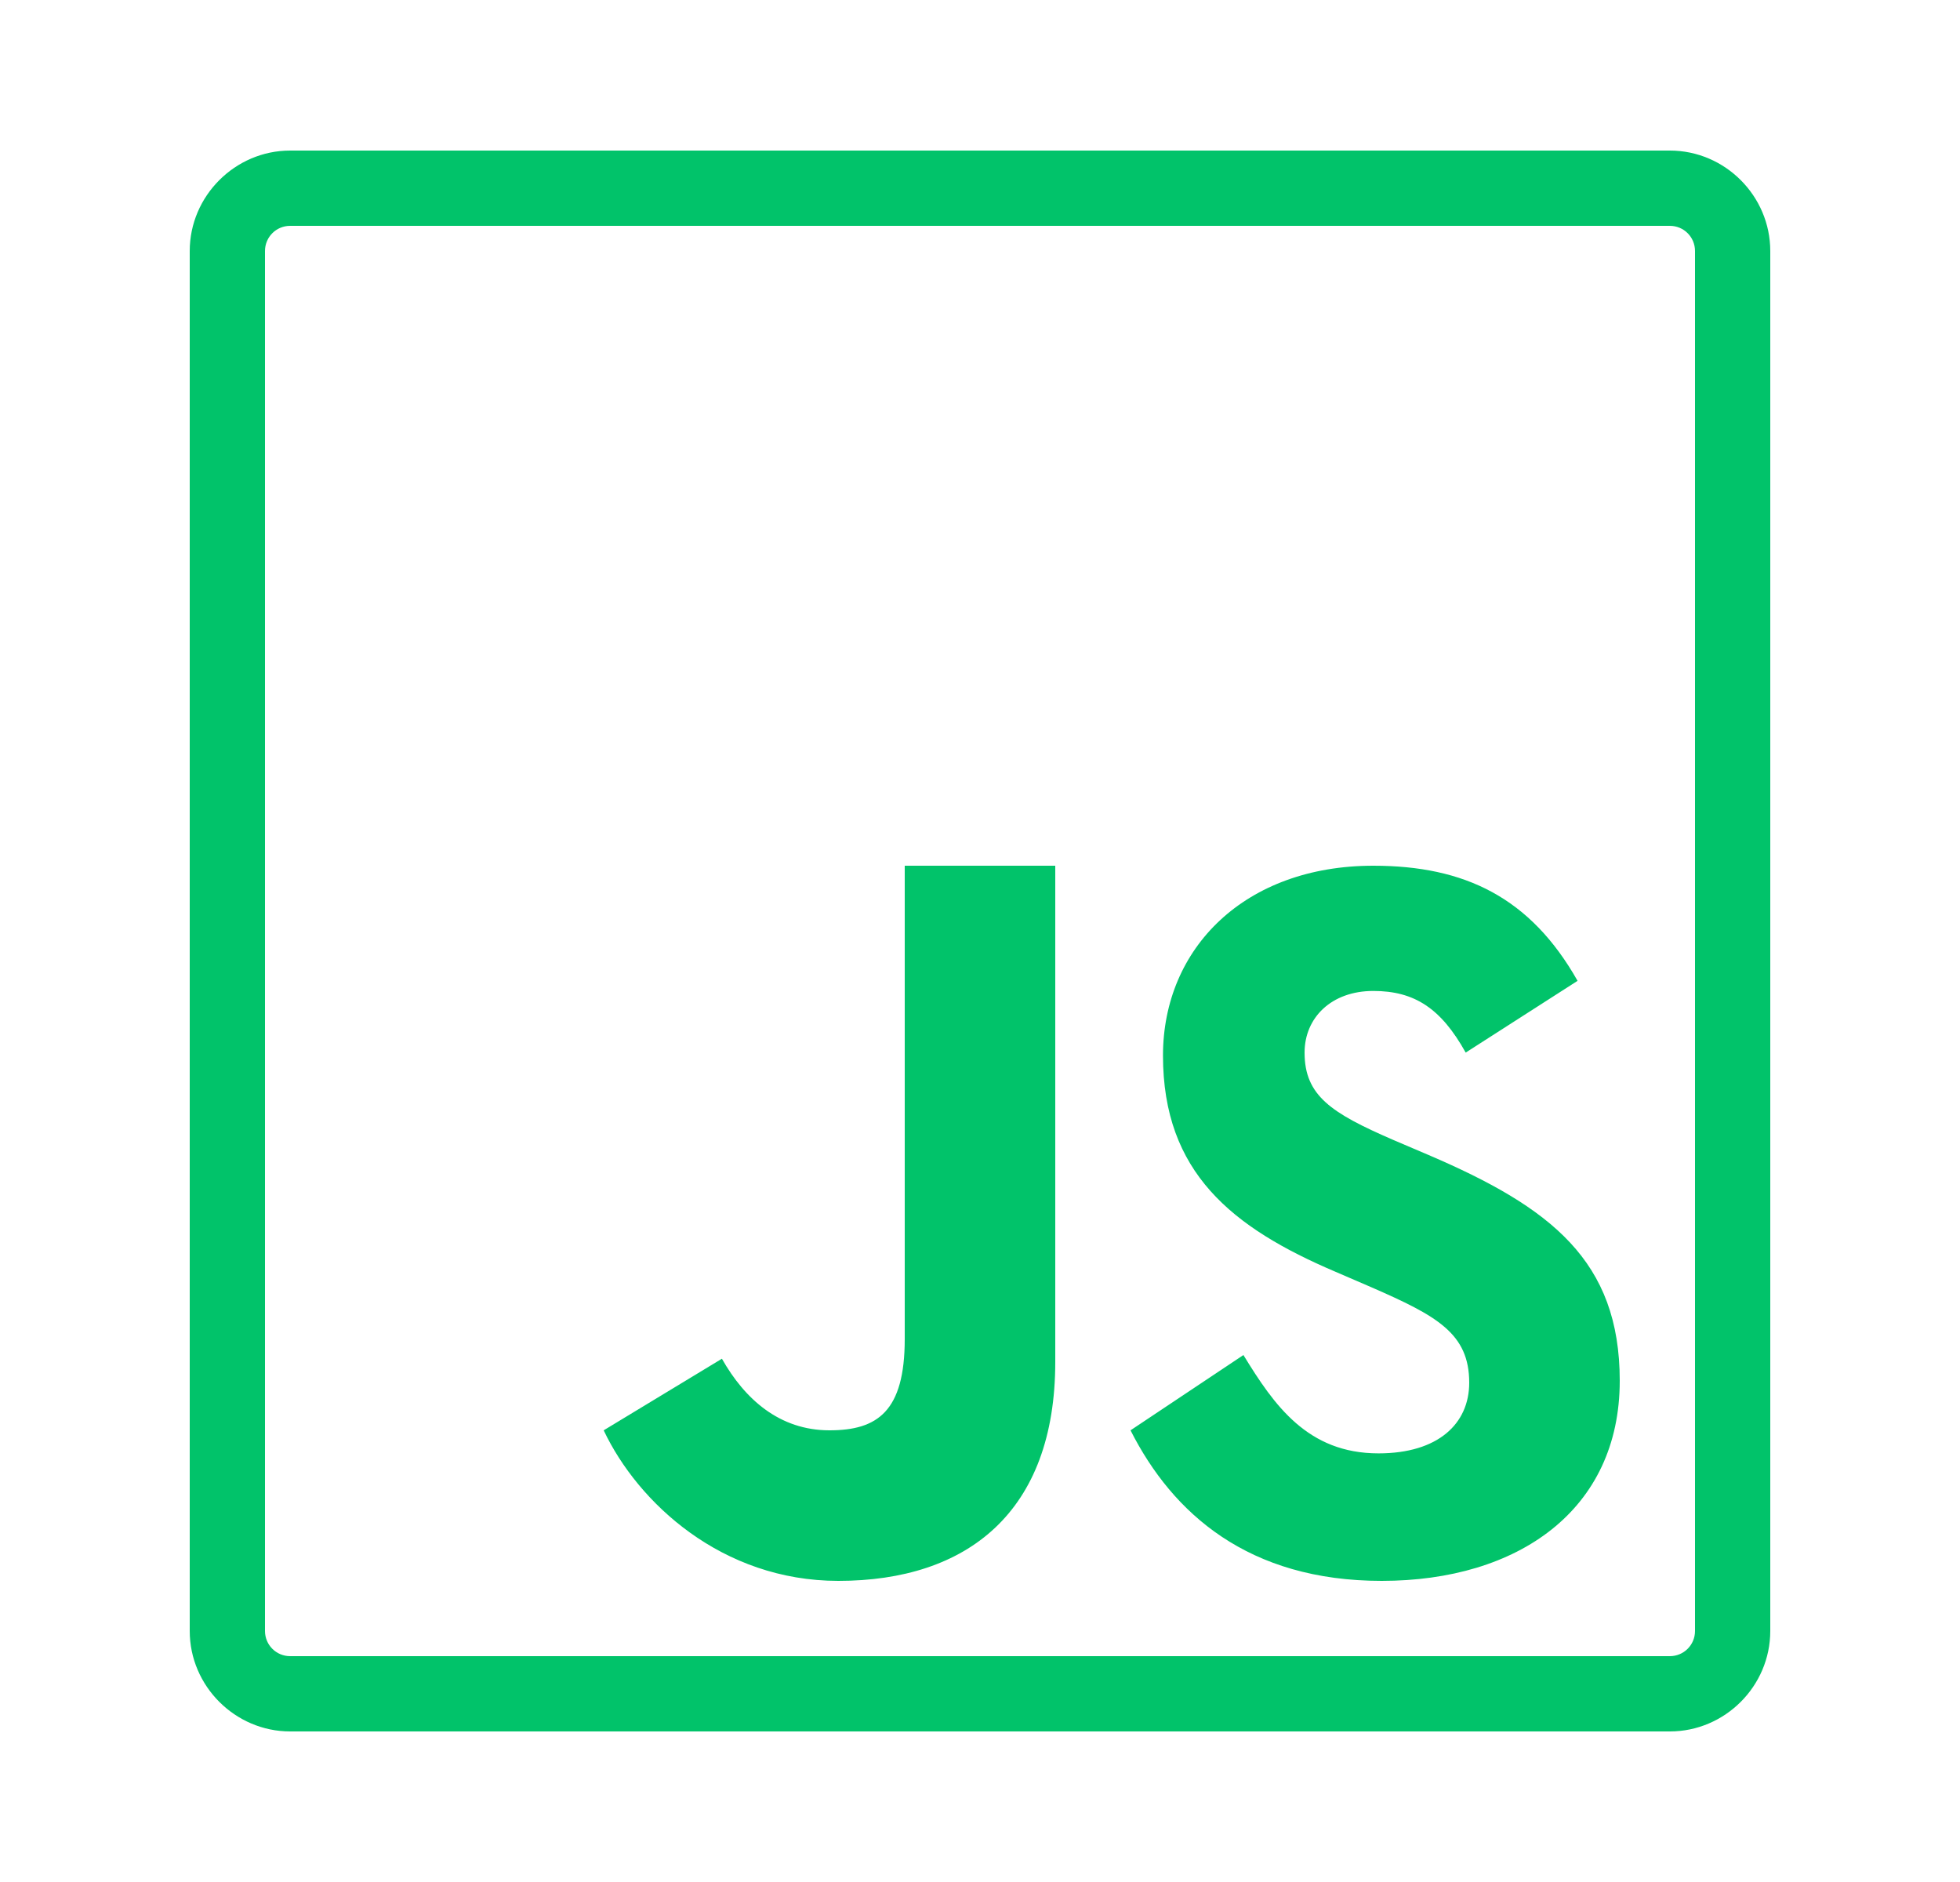 <svg width="25" height="24" viewBox="0 0 25 24" fill="none" xmlns="http://www.w3.org/2000/svg">
<g clip-path="url(#clip0_60_239)">
<path d="M3.701 1.92C2.999 1.92 2.42 2.499 2.42 3.201V20.799C2.42 21.501 2.999 22.08 3.701 22.08H21.299C22.001 22.08 22.58 21.503 22.58 20.799V3.201C22.58 2.499 22.003 1.92 21.299 1.92H3.701ZM3.701 2.88H21.299C21.477 2.88 21.62 3.023 21.62 3.201V20.799C21.62 20.977 21.477 21.12 21.299 21.12H3.701C3.523 21.12 3.38 20.977 3.38 20.799V3.201C3.38 3.023 3.523 2.88 3.701 2.88ZM11.54 11.04V17.076C11.54 18.002 11.189 18.24 10.58 18.24C9.943 18.24 9.5 17.843 9.208 17.327L7.7 18.24C8.137 19.164 9.208 20.16 10.693 20.16C12.335 20.16 13.46 19.286 13.46 17.368V11.04H11.54ZM17.517 11.04C15.883 11.04 14.834 12.086 14.834 13.461C14.834 14.951 15.714 15.656 17.036 16.219L17.493 16.416C18.328 16.781 18.74 17.004 18.74 17.633C18.74 18.156 18.343 18.534 17.583 18.534C16.679 18.534 16.252 17.921 15.86 17.28L14.42 18.24C14.958 19.303 15.924 20.16 17.624 20.16C19.364 20.16 20.66 19.256 20.66 17.608C20.66 16.078 19.782 15.398 18.224 14.73L17.767 14.535C16.981 14.194 16.64 13.973 16.64 13.423C16.64 12.979 16.981 12.637 17.517 12.637C18.044 12.637 18.382 12.861 18.695 13.423L20.122 12.508C19.52 11.445 18.682 11.04 17.517 11.04Z" fill="#01C36A"/>
</g>
<defs>
<clipPath id="clip0_60_239">
<rect width="24" height="24" fill="white" transform="translate(0.5)"/>
</clipPath>
</defs>
</svg>

